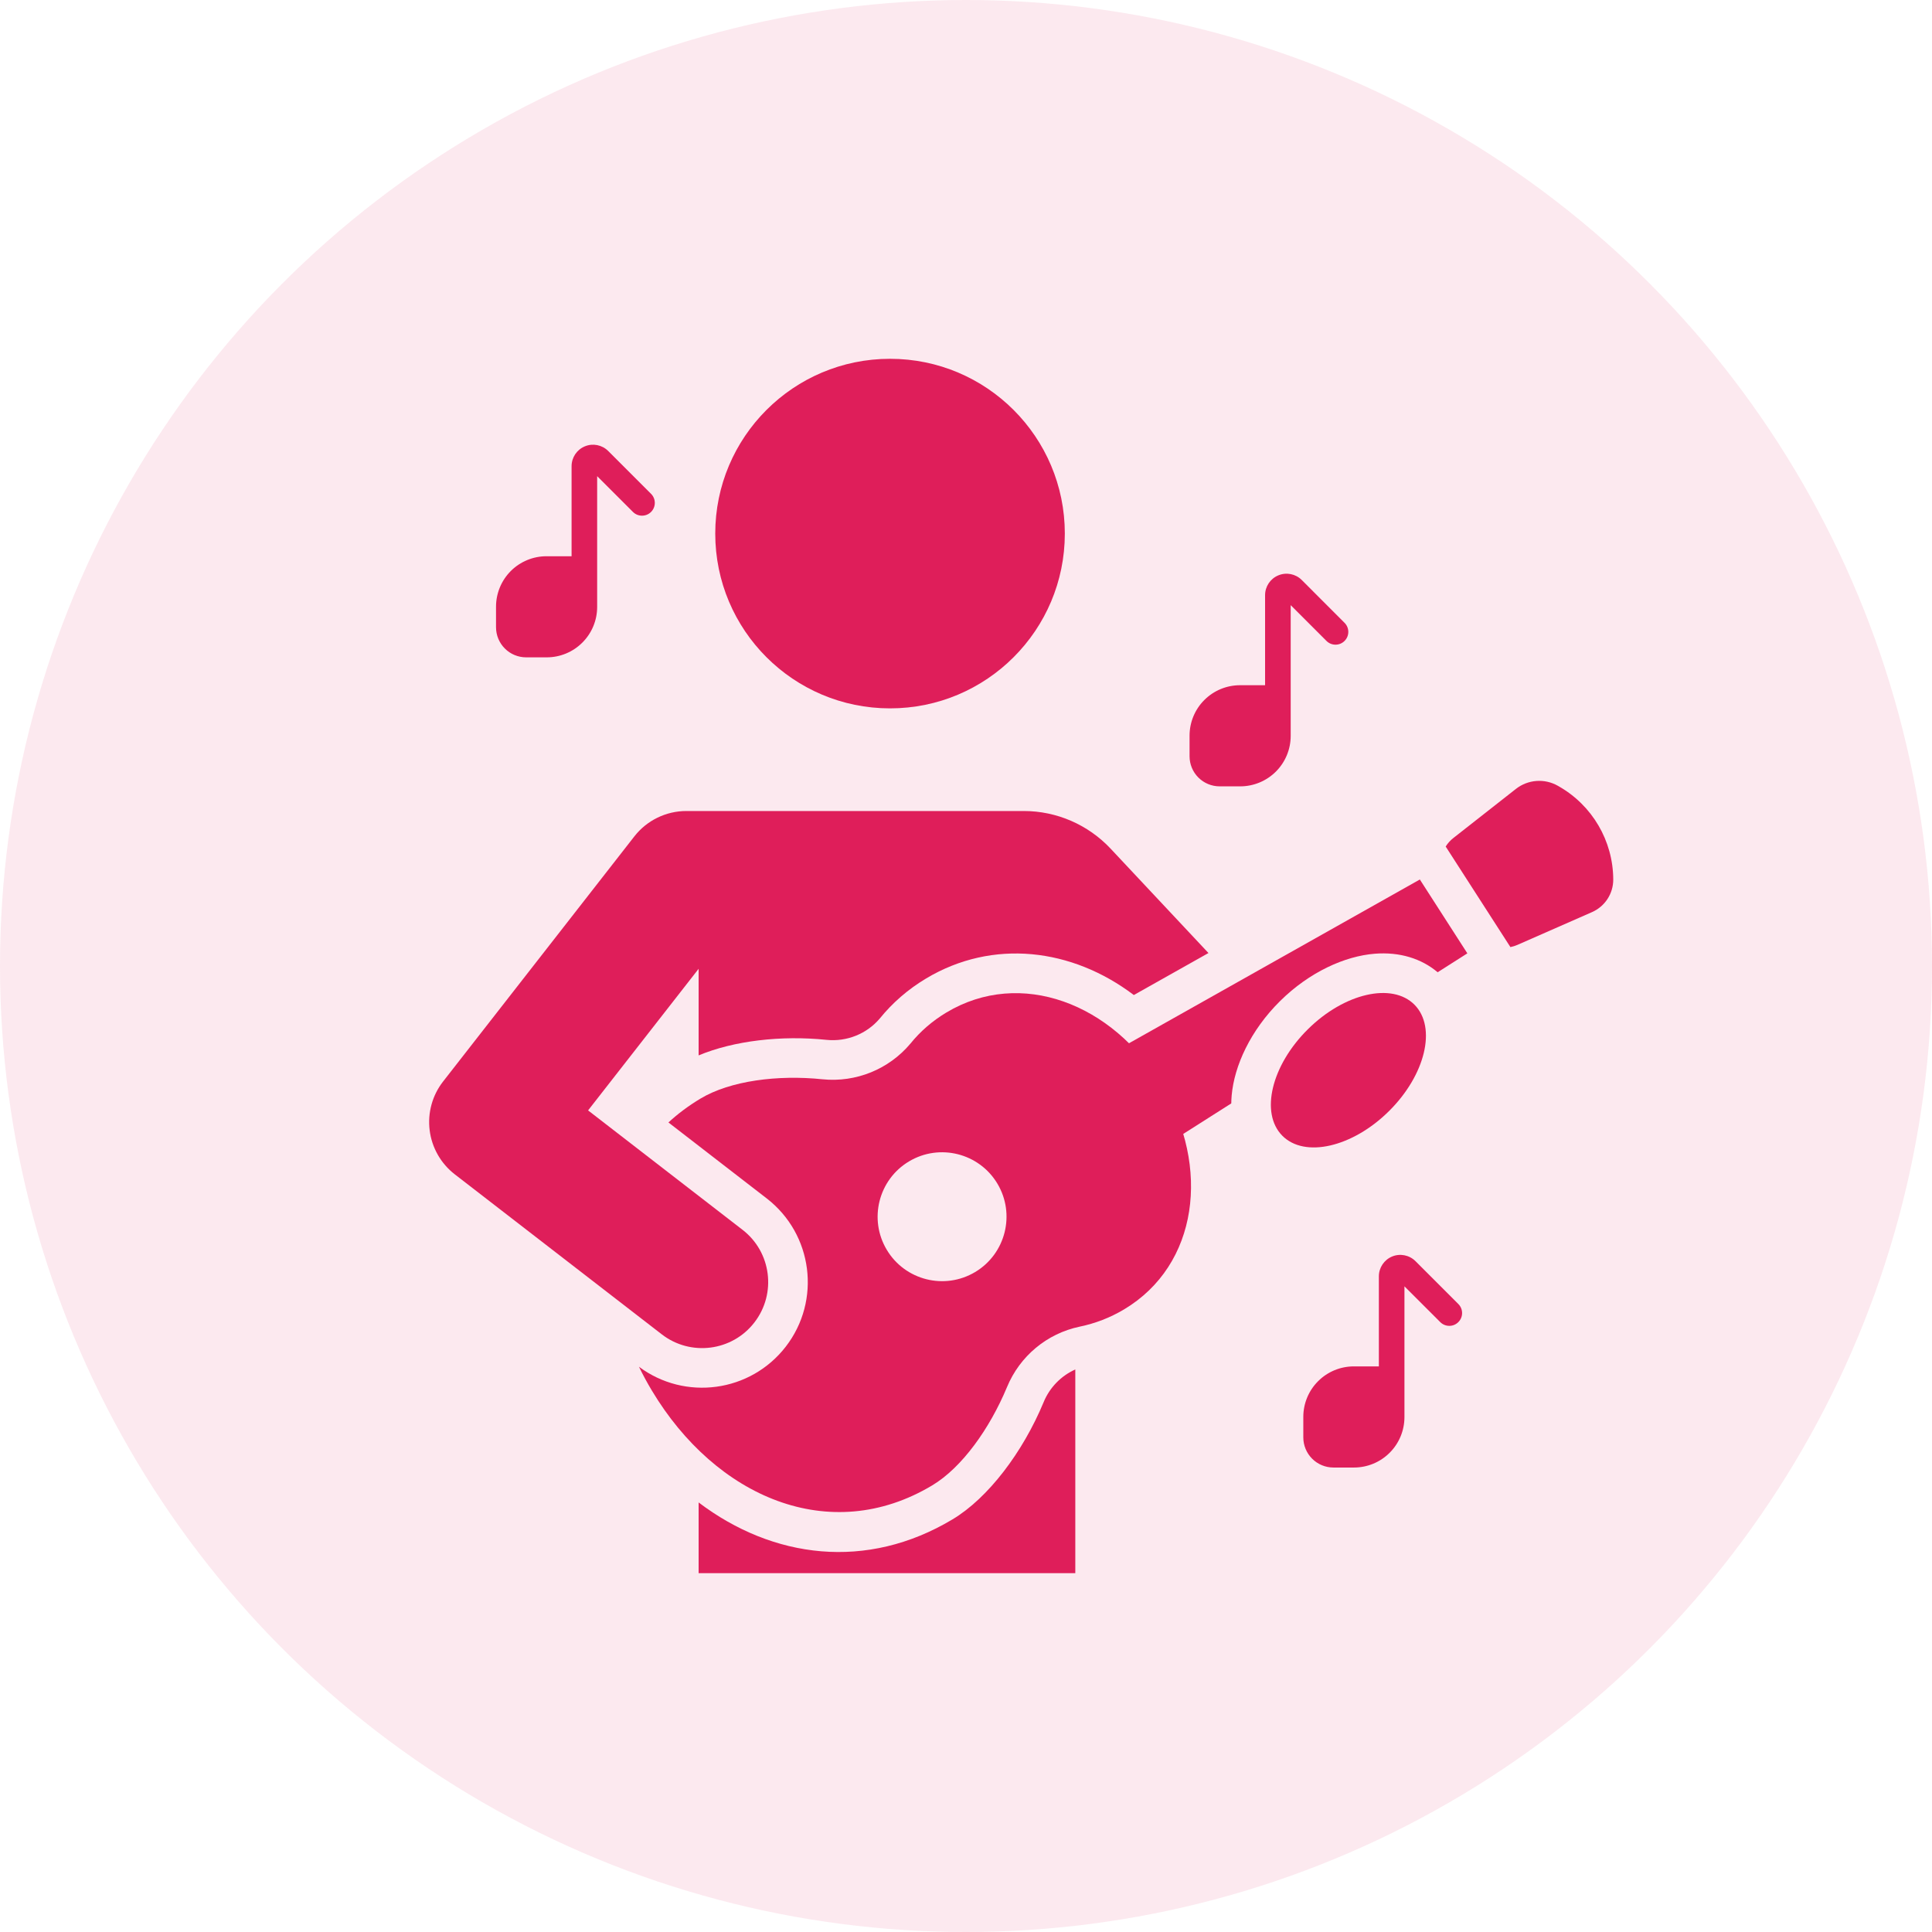 <svg xmlns="http://www.w3.org/2000/svg" width="66" height="66" viewBox="0 0 66 66" fill="none"><circle cx="33" cy="33" r="33" fill="#DF1E5A" fill-opacity="0.1"></circle><g clip-path="url(#clip0_19703_1196)"><path d="M30.405 24.199C33.703 24.199 36.376 21.526 36.376 18.228C36.376 14.93 33.703 12.257 30.405 12.257C27.107 12.257 24.434 14.93 24.434 18.228C24.434 21.526 27.107 24.199 30.405 24.199Z" fill="#DF1E5A"></path><path fill-rule="evenodd" clip-rule="evenodd" d="M48.504 30.045L35.746 37.228C35.591 37.315 35.478 37.461 35.432 37.633C35.387 37.805 35.412 37.988 35.503 38.14C35.861 38.737 36.413 39.66 36.77 40.256C36.862 40.408 37.01 40.517 37.184 40.558C37.356 40.599 37.538 40.569 37.689 40.473L42.062 37.694C42.063 37.604 42.068 37.512 42.076 37.419C42.166 36.405 42.72 35.197 43.726 34.201C44.732 33.204 45.945 32.662 46.961 32.581C47.81 32.513 48.555 32.743 49.112 33.214L50.127 32.568L48.504 30.045Z" fill="#DF1E5A"></path><path fill-rule="evenodd" clip-rule="evenodd" d="M49.387 28.919C49.456 28.808 49.544 28.709 49.652 28.625C50.292 28.123 51.179 27.427 51.785 26.951C52.197 26.627 52.765 26.585 53.221 26.845C53.231 26.851 53.242 26.857 53.252 26.863C54.395 27.514 55.104 28.725 55.111 30.04V30.041C55.114 30.526 54.828 30.965 54.384 31.16C53.679 31.47 52.606 31.941 51.839 32.278C51.76 32.313 51.679 32.337 51.598 32.354L49.387 28.919Z" fill="#DF1E5A"></path><path fill-rule="evenodd" clip-rule="evenodd" d="M22.835 38.345C23.158 38.046 23.524 37.773 23.932 37.528C24.948 36.92 26.566 36.711 28.1 36.87C29.24 36.985 30.363 36.529 31.1 35.653C31.438 35.234 31.852 34.875 32.333 34.587C34.86 33.074 38.012 34.273 39.687 37.072C41.363 39.87 40.932 43.215 38.404 44.728C37.924 45.016 37.411 45.211 36.885 45.32C35.766 45.554 34.837 46.328 34.401 47.385C33.808 48.808 32.86 50.136 31.844 50.744C28.353 52.834 24.451 51.148 22.267 47.501C22.107 47.234 21.961 46.964 21.828 46.69C23.402 47.865 25.636 47.564 26.842 46.005C28.061 44.428 27.77 42.16 26.194 40.941L22.835 38.345ZM34.072 40.434C34.696 41.476 34.356 42.83 33.314 43.454C32.271 44.078 30.918 43.739 30.294 42.696C29.669 41.653 30.009 40.3 31.052 39.676C32.094 39.052 33.448 39.391 34.072 40.434Z" fill="#DF1E5A"></path><path fill-rule="evenodd" clip-rule="evenodd" d="M36.734 46.783C36.249 47 35.858 47.398 35.652 47.9C35.651 47.901 35.651 47.903 35.65 47.905C34.938 49.614 33.758 51.174 32.539 51.904C29.607 53.66 26.407 53.248 23.866 51.326V53.742H36.734V46.783H36.734ZM34.971 27.705H23.449C22.754 27.705 22.097 28.025 21.67 28.573L15.138 36.944C14.768 37.417 14.603 38.018 14.678 38.614C14.753 39.209 15.062 39.75 15.536 40.117L22.606 45.582C23.591 46.344 25.01 46.163 25.771 45.177C26.533 44.192 26.352 42.773 25.366 42.012L20.09 37.933L23.866 33.096V36.054C25.067 35.553 26.685 35.363 28.235 35.523C28.927 35.594 29.609 35.319 30.055 34.793C30.489 34.257 31.02 33.795 31.637 33.426C33.913 32.064 36.62 32.39 38.733 33.992L41.283 32.557L37.94 28.991C37.17 28.171 36.096 27.705 34.971 27.705Z" fill="#DF1E5A"></path><path fill-rule="evenodd" clip-rule="evenodd" d="M44.678 35.162C45.924 33.927 47.557 33.552 48.321 34.323C49.086 35.095 48.695 36.724 47.448 37.959C46.202 39.193 44.569 39.569 43.805 38.797C43.041 38.025 43.432 36.396 44.678 35.162Z" fill="#DF1E5A"></path><path fill-rule="evenodd" clip-rule="evenodd" d="M19.526 19.002H18.669C18.212 19.002 17.774 19.183 17.45 19.506C17.127 19.83 16.945 20.268 16.945 20.725V21.427C16.945 21.7 17.053 21.962 17.247 22.155C17.44 22.348 17.701 22.456 17.975 22.456H18.676C19.134 22.456 19.572 22.275 19.895 21.951C20.218 21.629 20.399 21.193 20.4 20.737C20.4 20.735 20.4 20.729 20.4 20.729V16.266L21.623 17.489C21.793 17.659 22.07 17.659 22.241 17.489C22.412 17.318 22.412 17.041 22.241 16.87C22.241 16.87 21.361 15.99 20.778 15.407C20.568 15.197 20.252 15.134 19.979 15.248C19.705 15.361 19.526 15.629 19.526 15.925V19.002Z" fill="#DF1E5A"></path><path fill-rule="evenodd" clip-rule="evenodd" d="M43.217 23.408H42.361C41.903 23.408 41.465 23.59 41.142 23.913C40.818 24.236 40.637 24.675 40.637 25.132V25.834C40.637 26.107 40.745 26.369 40.938 26.562C41.131 26.755 41.393 26.863 41.666 26.863H42.368C42.825 26.863 43.263 26.681 43.587 26.358C43.909 26.036 44.091 25.599 44.092 25.143C44.092 25.142 44.092 25.136 44.092 25.136V20.673L45.314 21.895C45.485 22.066 45.762 22.066 45.932 21.895C46.103 21.725 46.103 21.448 45.932 21.277C45.932 21.277 45.052 20.397 44.469 19.813C44.26 19.604 43.944 19.541 43.67 19.655C43.396 19.768 43.217 20.035 43.217 20.332V23.408Z" fill="#DF1E5A"></path><path fill-rule="evenodd" clip-rule="evenodd" d="M47.104 46.678H46.247C45.79 46.678 45.352 46.86 45.029 47.183C44.705 47.506 44.523 47.945 44.523 48.402V49.104C44.523 49.377 44.632 49.639 44.825 49.832C45.018 50.025 45.28 50.133 45.553 50.133H46.255C46.712 50.133 47.151 49.951 47.473 49.628C47.796 49.306 47.977 48.869 47.978 48.413C47.978 48.412 47.978 48.405 47.978 48.405V43.943L49.201 45.165C49.372 45.336 49.649 45.336 49.819 45.165C49.99 44.995 49.99 44.718 49.819 44.547C49.819 44.547 48.939 43.666 48.356 43.084C48.146 42.874 47.831 42.811 47.557 42.924C47.283 43.038 47.104 43.305 47.104 43.602V46.678Z" fill="#DF1E5A"></path></g><defs><clipPath id="clip0_19703_1196"><rect width="41.486" height="41.486" fill="white" transform="translate(14.141 12.257)"></rect></clipPath></defs></svg>